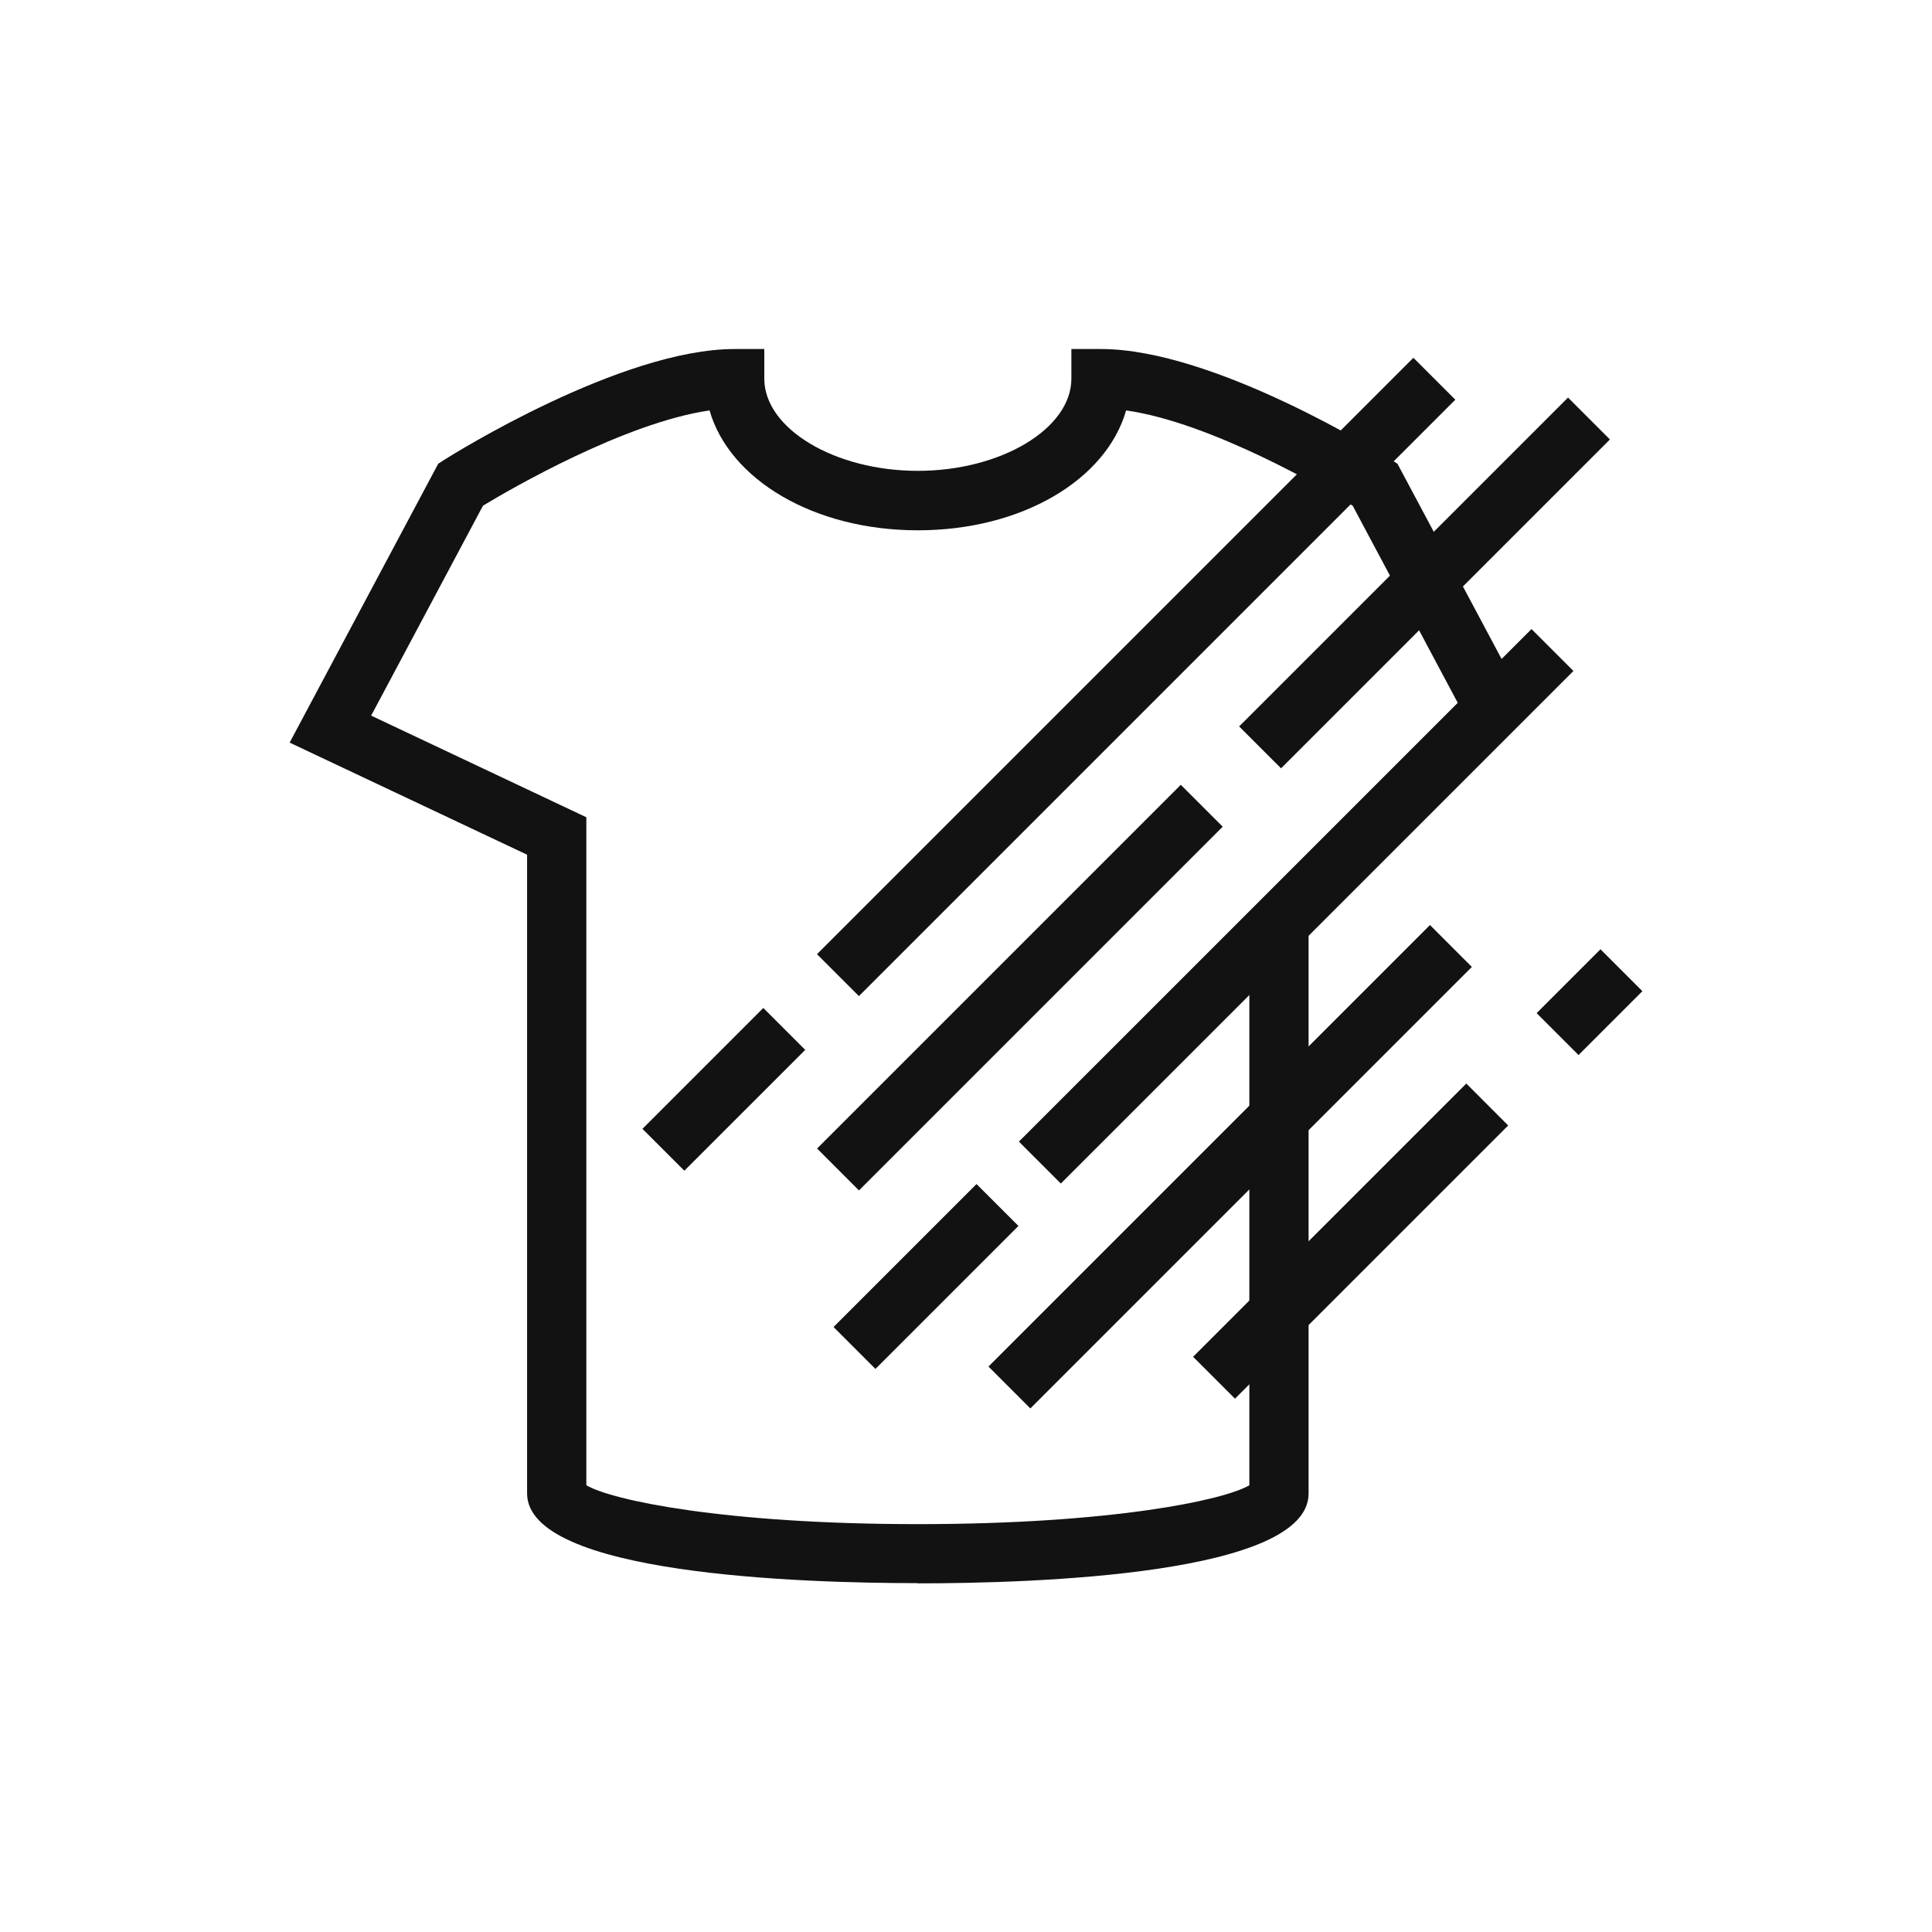 <svg width="72" height="72" viewBox="0 0 72 72" fill="none" xmlns="http://www.w3.org/2000/svg">
<path d="M34.205 58.999C29.825 58.999 19.643 58.672 19.643 55.652V31.852L10.794 27.675L16.331 17.282L16.578 17.123C16.843 16.955 23.14 13.007 27.379 13.007H28.483V14.111C28.483 15.975 31.105 17.547 34.205 17.547C37.305 17.547 39.927 15.975 39.927 14.111V13.007H41.031C45.27 13.007 51.566 16.955 51.831 17.123L52.079 17.282L56.794 26.121L54.843 27.163L50.41 18.845C49.359 18.209 45.129 15.745 41.967 15.295C41.225 17.882 38.082 19.763 34.205 19.763C30.328 19.763 27.184 17.873 26.443 15.295C23.29 15.754 19.051 18.209 18 18.845L13.832 26.669L21.851 30.457V55.352C22.795 55.908 26.99 56.8 34.205 56.8C41.42 56.8 45.614 55.908 46.559 55.352V34.802H48.767V55.66C48.767 58.681 38.585 59.007 34.205 59.007V58.999Z" fill="#121212"/>
<path d="M52.673 13.334L30.447 35.56L32.009 37.122L54.235 14.896L52.673 13.334Z" fill="#121212"/>
<path d="M58.435 14.816L46.179 27.072L47.741 28.633L59.997 16.377L58.435 14.816Z" fill="#121212"/>
<path d="M44.005 29.247L30.45 42.802L32.011 44.364L45.567 30.808L44.005 29.247Z" fill="#121212"/>
<path d="M57.075 23.443L37.972 42.545L39.534 44.107L58.637 25.005L57.075 23.443Z" fill="#121212"/>
<path d="M53.291 34.473L36.837 50.927L38.398 52.489L54.852 36.035L53.291 34.473Z" fill="#121212"/>
<path d="M59.645 35.376L57.266 37.756L58.827 39.318L61.207 36.938L59.645 35.376Z" fill="#121212"/>
<path d="M54.645 40.381L44.463 50.564L46.024 52.125L56.206 41.943L54.645 40.381Z" fill="#121212"/>
<path d="M36.392 44.126L31.064 49.454L32.625 51.016L37.954 45.687L36.392 44.126Z" fill="#121212"/>
<path d="M28.446 37.564L23.942 42.068L25.504 43.629L30.008 39.126L28.446 37.564Z" fill="#121212"/>
</svg>
